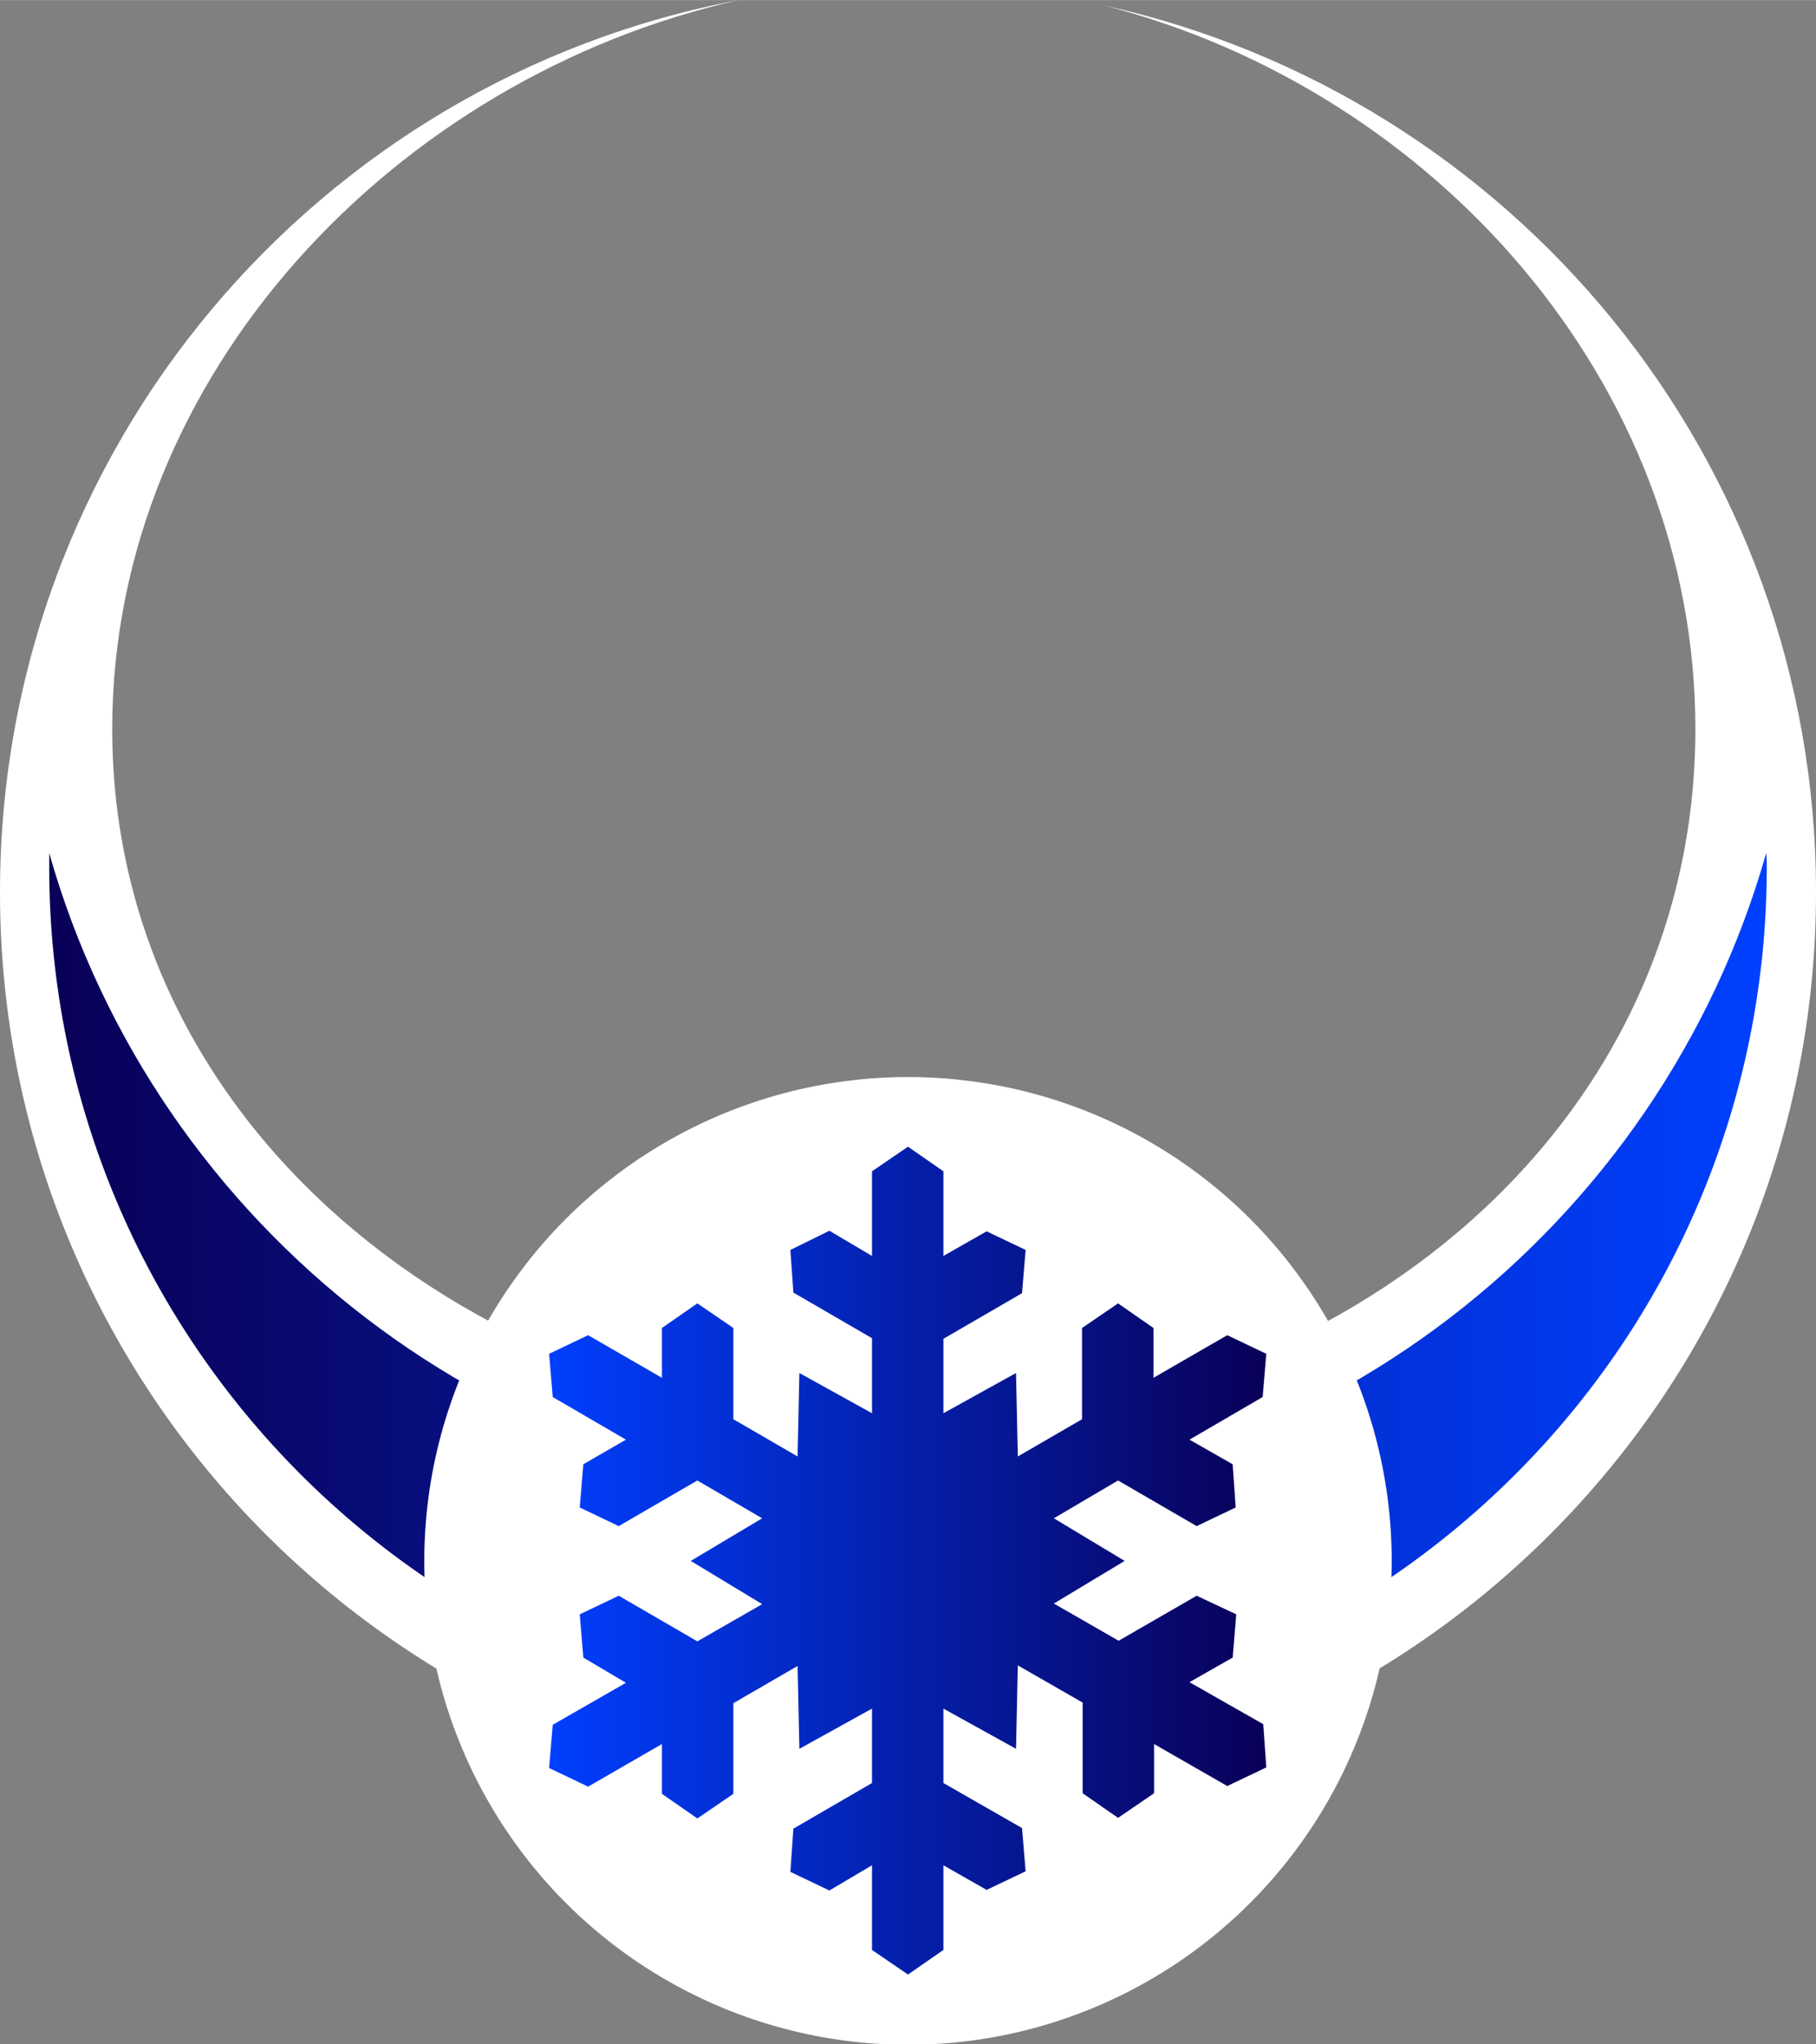<?xml version="1.0" encoding="UTF-8"?>
<!DOCTYPE svg PUBLIC "-//W3C//DTD SVG 1.1//EN" "http://www.w3.org/Graphics/SVG/1.1/DTD/svg11.dtd">
<!-- Creator: CorelDRAW 2020 (64-Bit Versión de evaluación) -->
<svg xmlns="http://www.w3.org/2000/svg" xml:space="preserve" width="726px" height="817px" version="1.1" style="shape-rendering:geometricPrecision; text-rendering:geometricPrecision; image-rendering:optimizeQuality; fill-rule:evenodd; clip-rule:evenodd"
viewBox="0 0 30.26 34.05"
 xmlns:xlink="http://www.w3.org/1999/xlink"
 xmlns:xodm="http://www.corel.com/coreldraw/odm/2003">
 <rect x="0" y="0" width="30.26" height="34.05" fill="#808080" stroke="none"/>
 <defs>
  <style type="text/css">
   <![CDATA[
    .fil0 {fill:white}
    .fil2 {fill:url(#id0)}
    .fil1 {fill:url(#id1)}
   ]]>
  </style>
  <linearGradient id="id0" gradientUnits="userSpaceOnUse" x1="9.15" y1="26" x2="21.1" y2="26">
   <stop offset="0" style="stop-opacity:1; stop-color:#003FFE"/>
   <stop offset="1" style="stop-opacity:1; stop-color:#090057"/>
  </linearGradient>
  <linearGradient id="id1" gradientUnits="userSpaceOnUse" x1="0.82" y1="14.44" x2="29.44" y2="14.44">
   <stop offset="0" style="stop-opacity:1; stop-color:#090057"/>
   <stop offset="1" style="stop-opacity:1; stop-color:#0040FF"/>
  </linearGradient>
 </defs>
 <g id="Capa_x0020_1">
  <path class="fil0" d="M18.4 0.09c6.78,1.5 11.86,7.54 11.86,14.77 0,8.36 -6.78,15.13 -15.13,15.13 -8.36,0 -15.13,-6.77 -15.13,-15.13 0,-7.39 5.3,-13.54 12.31,-14.86 -5.7,1.28 -10.44,6.23 -10.44,12.14 0,6.88 6.42,11.61 13.3,11.61 6.88,0 13.08,-4.73 13.08,-11.61 0,-5.78 -4.37,-10.64 -9.85,-12.05z"/>
  <path class="fil1" d="M15.13 28.75c7.9,0 14.31,-6.4 14.31,-14.31 0,-0.08 0,-0.15 -0.01,-0.23 -1.77,6.23 -7.5,10.8 -14.3,10.8 -6.8,0 -12.54,-4.57 -14.31,-10.8 0,0.08 0,0.15 0,0.23 0,7.91 6.41,14.31 14.31,14.31z"/>
  <circle class="fil0" cx="15.13" cy="26" r="8.06"/>
  <polygon class="fil2" points="13.32,22.87 14.53,23.54 14.53,22.29 13.22,21.53 13.17,20.82 13.82,20.5 14.53,20.92 14.53,19.51 15.13,19.1 15.72,19.51 15.72,20.92 16.44,20.51 17.09,20.82 17.03,21.54 15.72,22.3 15.72,23.54 16.93,22.87 16.96,24.26 18.03,23.64 18.03,22.12 18.63,21.71 19.22,22.12 19.22,22.95 20.45,22.24 21.1,22.55 21.04,23.27 19.82,23.98 20.54,24.39 20.59,25.11 19.94,25.42 18.63,24.66 17.56,25.29 18.74,26 17.56,26.71 18.64,27.33 19.94,26.58 20.6,26.89 20.54,27.61 19.82,28.02 21.05,28.72 21.1,29.44 20.45,29.75 19.23,29.05 19.23,29.87 18.63,30.28 18.04,29.87 18.04,28.36 16.96,27.74 16.93,29.13 15.72,28.46 15.72,29.7 17.03,30.45 17.09,31.17 16.44,31.48 15.72,31.07 15.72,32.48 15.13,32.89 14.53,32.48 14.53,31.07 13.82,31.49 13.17,31.18 13.22,30.46 14.53,29.7 14.53,28.46 13.32,29.13 13.29,27.75 12.22,28.37 12.22,29.88 11.62,30.29 11.03,29.88 11.03,29.05 9.8,29.76 9.15,29.45 9.21,28.73 10.43,28.03 9.72,27.61 9.66,26.89 10.31,26.58 11.62,27.34 12.7,26.72 11.51,26 12.7,25.29 11.62,24.66 10.31,25.42 9.66,25.11 9.72,24.39 10.43,23.98 9.21,23.27 9.15,22.55 9.8,22.24 11.03,22.95 11.03,22.12 11.62,21.71 12.22,22.12 12.22,23.64 13.29,24.26 "/>
 </g>
</svg>
